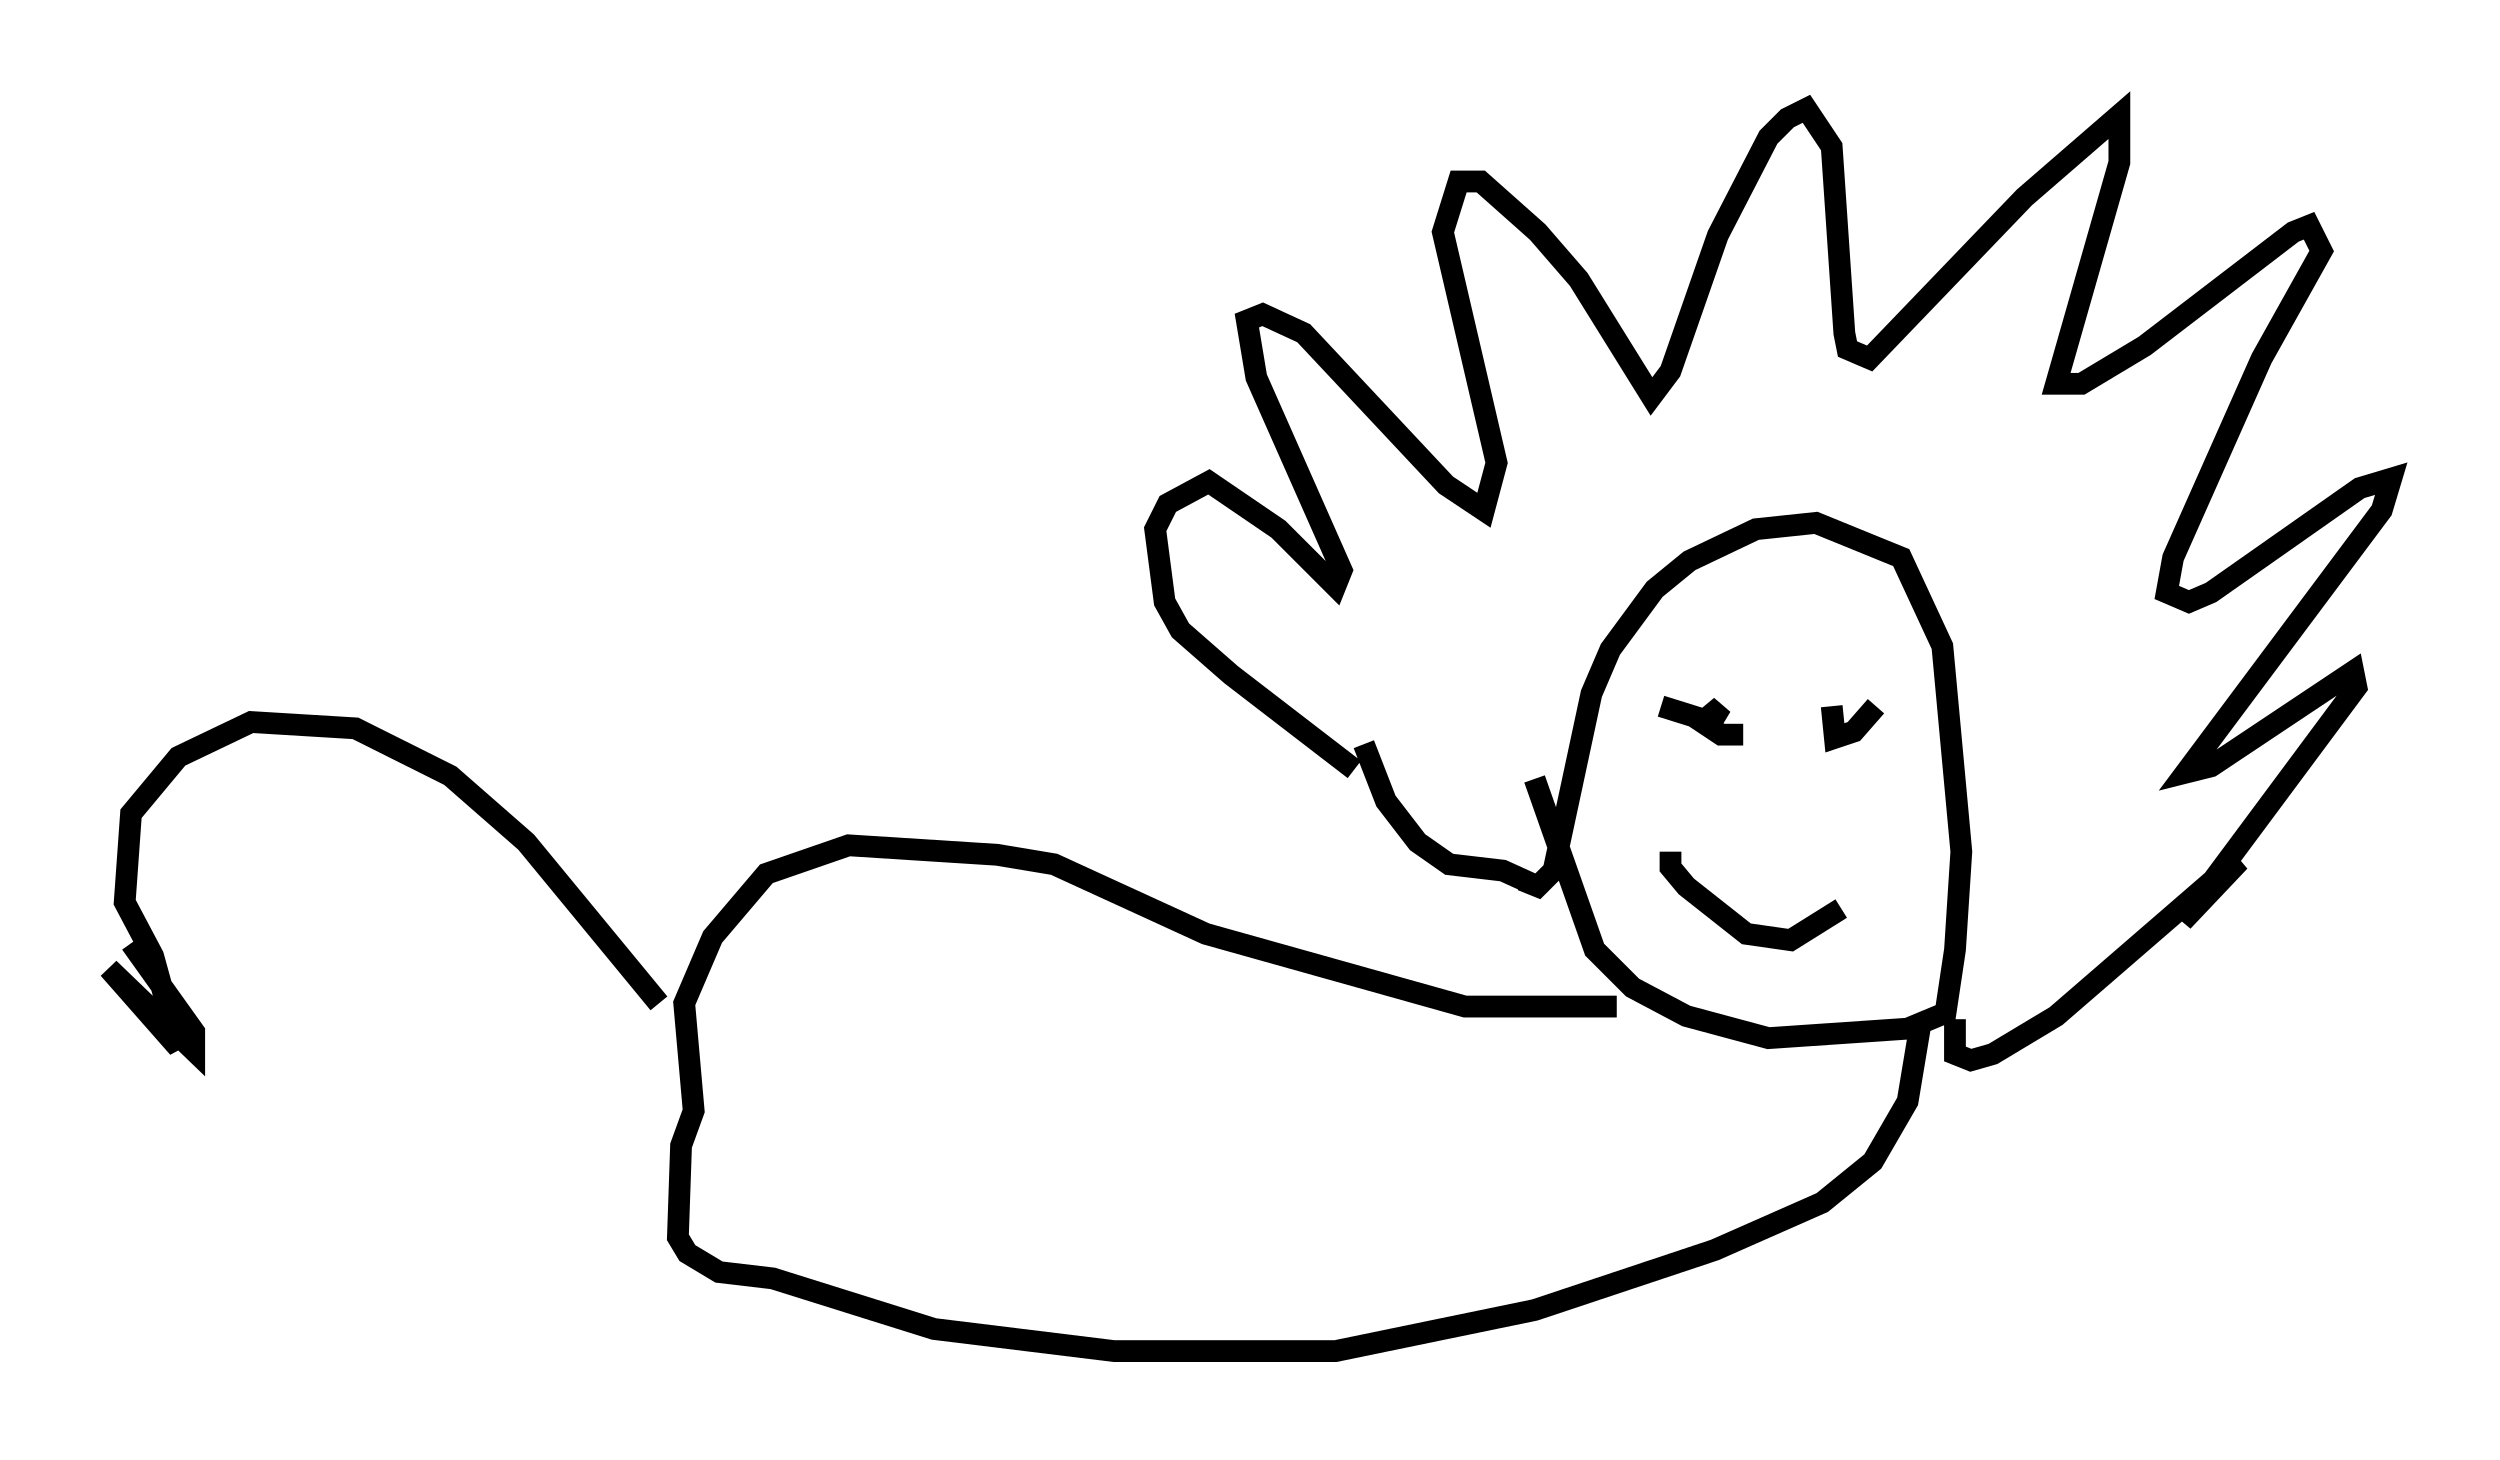 <?xml version="1.0" encoding="utf-8" ?>
<svg baseProfile="full" height="67.084" version="1.1" width="114.871" xmlns="http://www.w3.org/2000/svg" xmlns:ev="http://www.w3.org/2001/xml-events" xmlns:xlink="http://www.w3.org/1999/xlink"><defs /><rect fill="white" height="67.084" width="114.871" x="0" y="0" /><path d="M62.955, 35.357 m-0.726, 0.0 l-5.665, -4.358 -2.324, -2.034 l-0.726, -1.307 -0.436, -3.341 l0.581, -1.162 1.888, -1.017 l3.196, 2.179 2.615, 2.615 l0.291, -0.726 -3.922, -8.86 l-0.436, -2.615 0.726, -0.291 l1.888, 0.872 6.536, 6.972 l1.743, 1.162 0.581, -2.179 l-2.469, -10.603 0.726, -2.324 l1.017, 0.0 2.615, 2.324 l1.888, 2.179 3.341, 5.374 l0.872, -1.162 2.179, -6.246 l2.324, -4.503 0.872, -0.872 l0.872, -0.436 1.162, 1.743 l0.581, 8.57 0.145, 0.726 l1.017, 0.436 7.117, -7.408 l4.358, -3.777 0.0, 2.179 l-2.905, 10.168 1.162, 0.0 l2.905, -1.743 6.827, -5.229 l0.726, -0.291 0.581, 1.162 l-2.76, 4.939 -4.067, 9.151 l-0.291, 1.598 1.017, 0.436 l1.017, -0.436 6.827, -4.793 l1.453, -0.436 -0.436, 1.453 l-9.006, 12.056 1.162, -0.291 l6.536, -4.358 0.145, 0.726 l-7.989, 10.749 2.615, -2.76 l-0.872, 0.581 -7.553, 6.536 l-2.905, 1.743 -1.017, 0.291 l-0.726, -0.291 0.0, -1.598 m-27.162, -12.637 l1.017, 2.615 1.453, 1.888 l1.453, 1.017 2.469, 0.291 l1.598, 0.726 m-0.726, -0.291 l0.726, 0.291 0.726, -0.726 l1.743, -8.134 0.872, -2.034 l2.034, -2.76 1.598, -1.307 l3.05, -1.453 2.76, -0.291 l3.922, 1.598 1.888, 4.067 l0.872, 9.441 -0.291, 4.503 l-0.436, 2.905 -1.743, 0.726 l-6.391, 0.436 -3.777, -1.017 l-2.469, -1.307 -1.743, -1.743 l-2.76, -7.844 m5.81, -3.341 l2.324, 0.726 0.436, -0.726 l-0.872, 0.726 0.872, 0.581 l1.017, 0.0 m4.067, -1.307 l0.145, 1.453 0.872, -0.291 l1.017, -1.162 m-9.441, 6.682 l0.0, 0.726 0.726, 0.872 l2.76, 2.179 2.034, 0.291 l2.324, -1.453 m-10.313, 4.503 l-6.972, 0.0 -11.911, -3.341 l-6.972, -3.196 -2.615, -0.436 l-6.827, -0.436 -3.777, 1.307 l-2.469, 2.905 -1.307, 3.05 l0.436, 4.939 -0.581, 1.598 l-0.145, 4.212 0.436, 0.726 l1.453, 0.872 2.469, 0.291 l7.408, 2.324 8.279, 1.017 l10.168, 0.0 9.151, -1.888 l8.279, -2.76 4.939, -2.179 l2.324, -1.888 1.598, -2.76 l0.581, -3.486 m-57.955, -1.017 l-6.101, -7.408 -3.486, -3.05 l-4.358, -2.179 -4.793, -0.291 l-3.341, 1.598 -2.179, 2.615 l-0.291, 4.067 1.307, 2.469 l1.162, 4.212 -3.196, -3.631 l3.922, 3.777 0.0, -0.872 l-2.905, -4.067 " fill="none" stroke="black" stroke-width="1" /></svg>